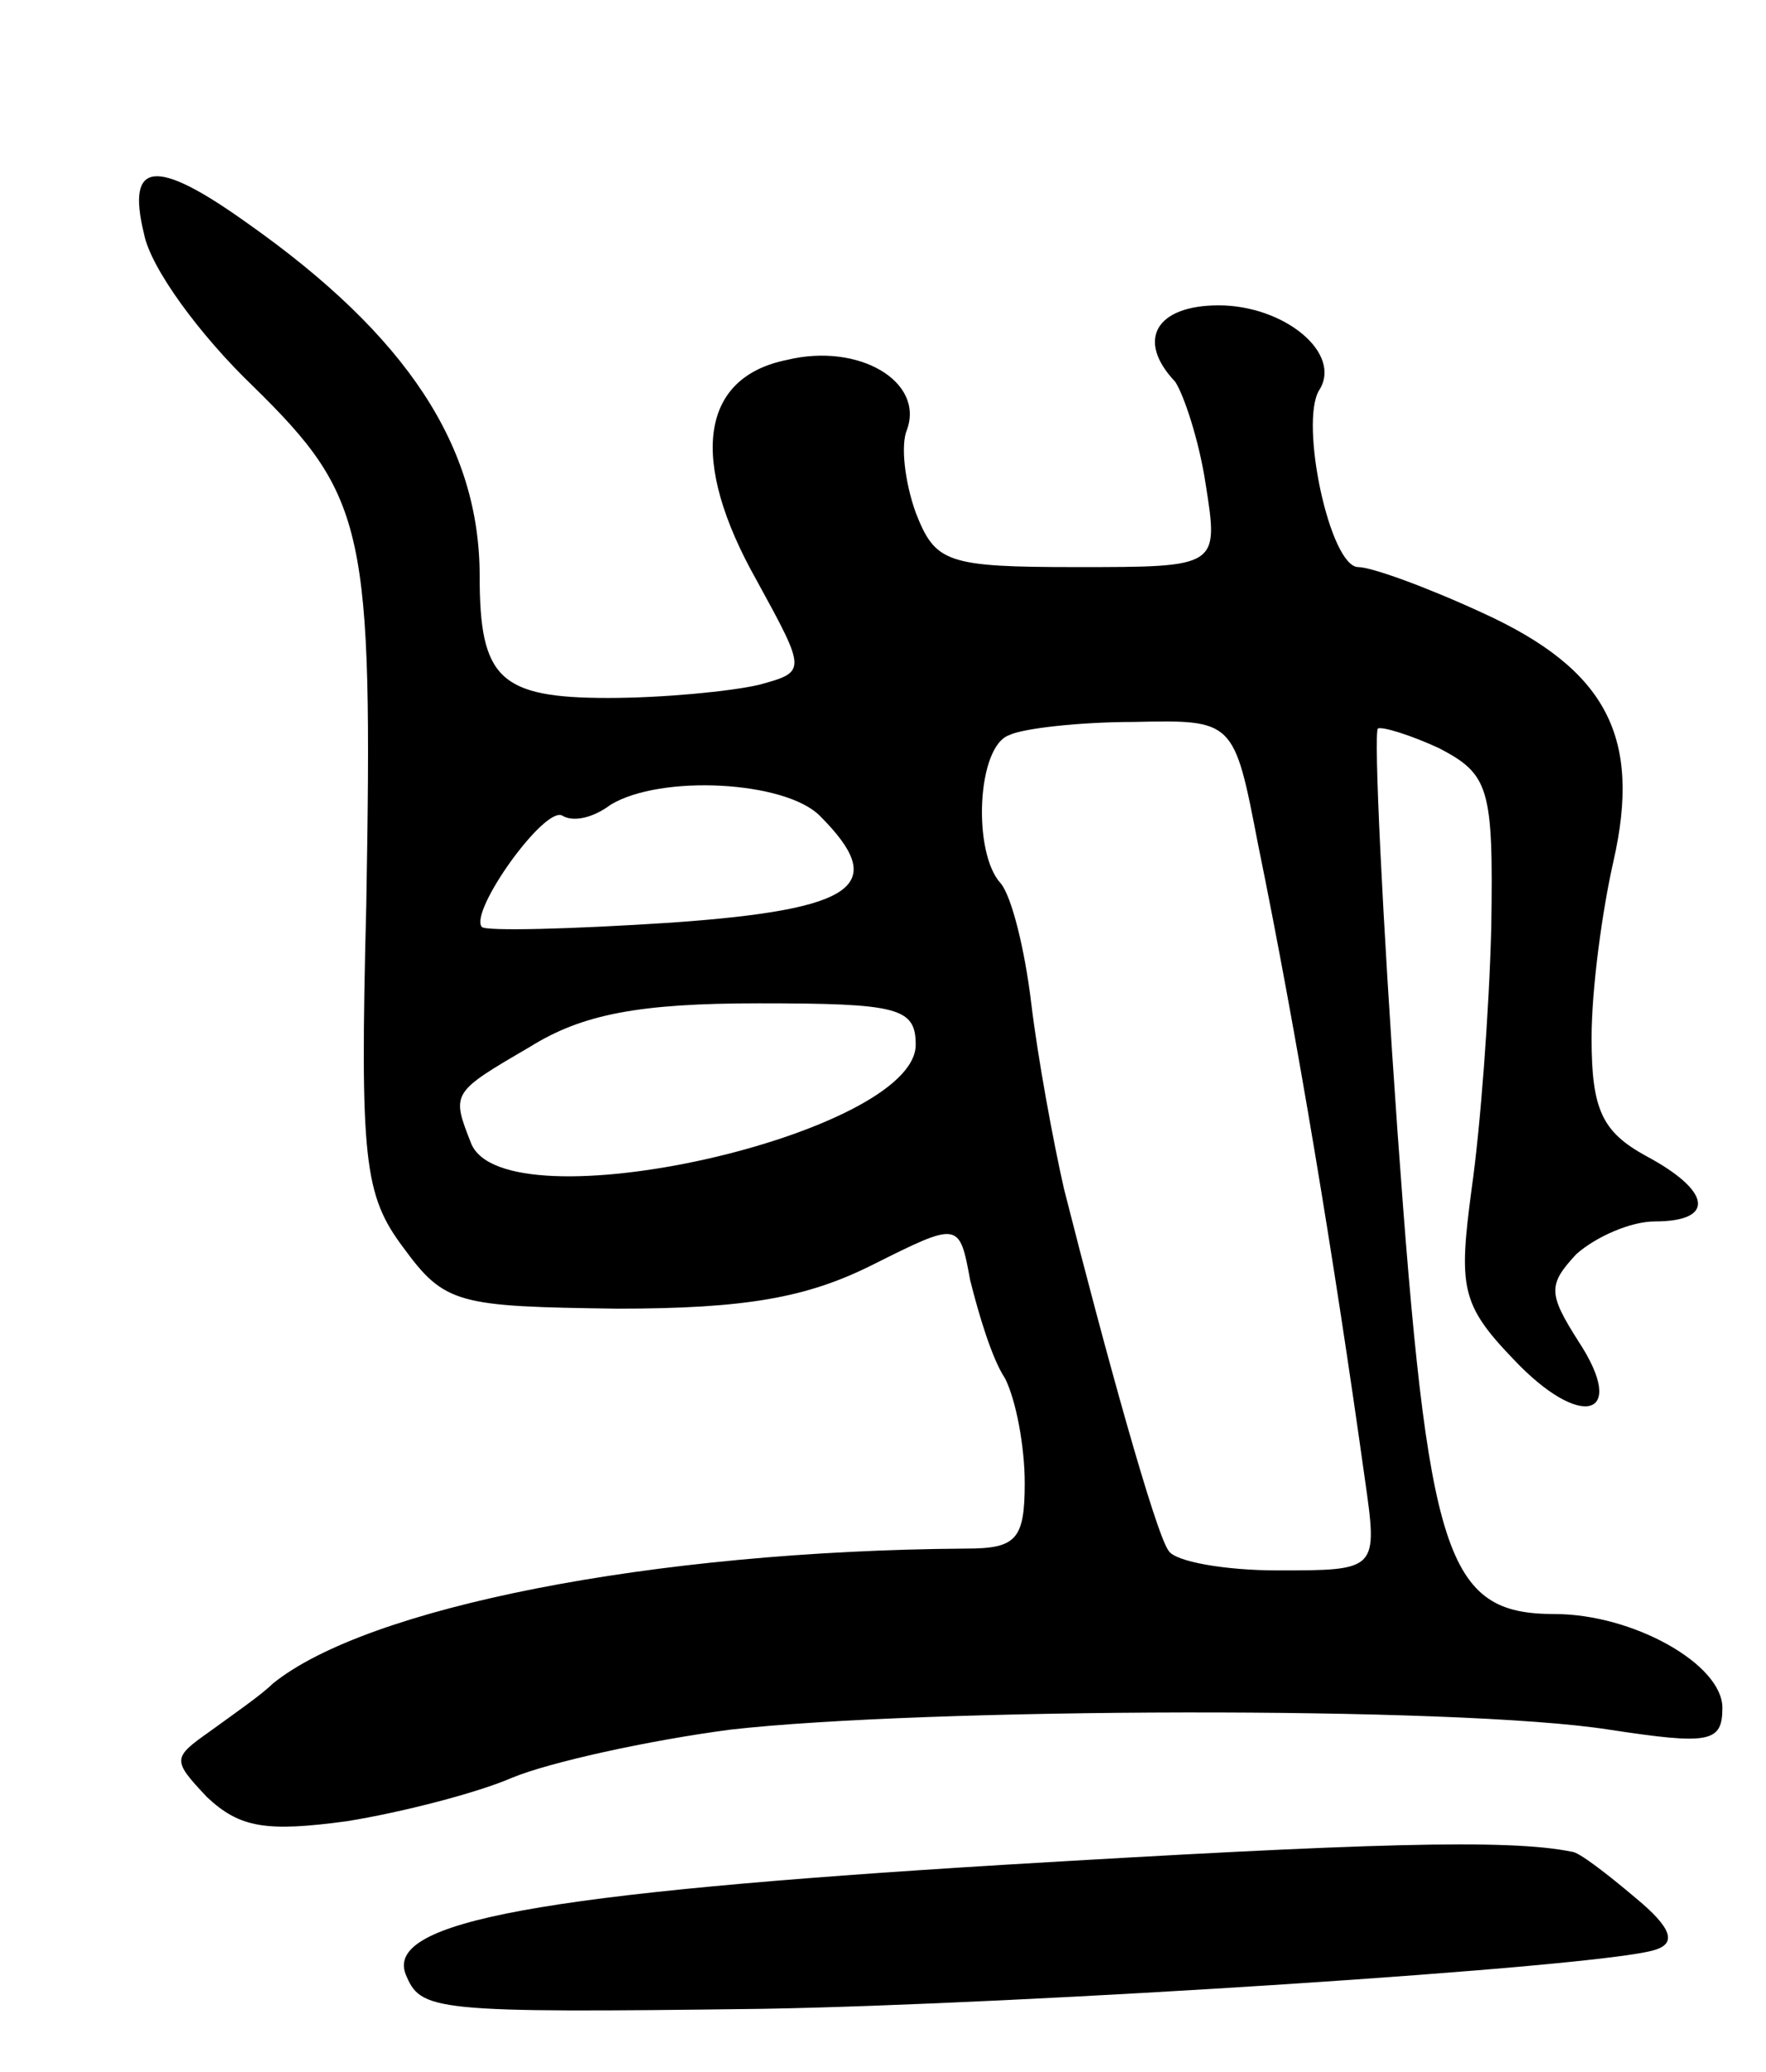 <svg version="1.0" xmlns="http://www.w3.org/2000/svg"
 width="81pt" height="95pt" viewBox="0 0 81 95"
 preserveAspectRatio="xMidYMid meet">
<g transform="translate(0,95) scale(0.1,-0.1)"
fill="#000000" stroke="none">
<path d="M66 843 c3 -16 26 -47 50 -70 52 -51 55 -66 52 -238 -3 -117 -1 -133
17 -157 19 -26 25 -27 98 -28 59 0 87 5 117 20 40 20 40 20 45 -7 4 -16 10
-36 16 -45 5 -10 9 -31 9 -48 0 -26 -4 -30 -27 -30 -144 -1 -275 -27 -318 -62
-5 -5 -18 -14 -29 -22 -17 -12 -17 -13 -1 -30 15 -14 27 -16 64 -11 25 4 60
13 76 20 17 7 62 17 100 22 88 10 333 11 403 0 46 -7 52 -6 52 10 0 20 -41 43
-77 43 -50 0 -58 26 -72 221 -7 99 -11 183 -9 185 2 1 15 -3 28 -9 23 -12 25
-18 24 -82 -1 -39 -5 -92 -9 -120 -6 -45 -5 -53 19 -78 31 -33 53 -27 30 8
-14 22 -14 26 -1 40 9 8 25 15 36 15 28 0 26 14 -4 30 -20 11 -25 21 -25 54 0
23 5 59 10 81 13 57 -3 88 -60 114 -26 12 -51 21 -57 21 -13 0 -27 66 -18 81
11 17 -16 39 -46 39 -29 0 -38 -16 -20 -35 4 -6 11 -27 14 -47 6 -38 6 -38
-59 -38 -60 0 -65 2 -74 25 -5 14 -7 31 -4 38 8 22 -22 40 -55 32 -40 -8 -45
-46 -14 -101 23 -42 23 -42 1 -48 -13 -3 -44 -6 -69 -6 -50 0 -59 9 -59 56 0
59 -33 110 -107 162 -42 30 -55 28 -47 -5z m511 -280 c18 -88 35 -191 49 -291
6 -42 6 -42 -40 -42 -24 0 -47 4 -50 9 -6 8 -29 91 -48 166 -5 22 -12 60 -15
85 -3 25 -9 49 -14 55 -13 14 -11 63 4 68 6 3 32 6 57 6 46 1 46 1 57 -56z
m-201 13 c32 -32 17 -43 -68 -49 -46 -3 -85 -4 -87 -2 -6 7 29 56 37 51 5 -3
14 -1 22 5 23 14 80 11 96 -5z m44 -105 c0 -41 -189 -84 -204 -45 -9 23 -9 23
27 44 24 15 50 20 105 20 64 0 72 -2 72 -19z"/>
<path d="M460 95 c-213 -13 -283 -26 -274 -50 7 -17 11 -18 164 -16 118 2 384
19 409 27 10 3 8 10 -9 24 -13 11 -26 21 -29 21 -29 6 -94 4 -261 -6z"/>
</g>
</svg>
